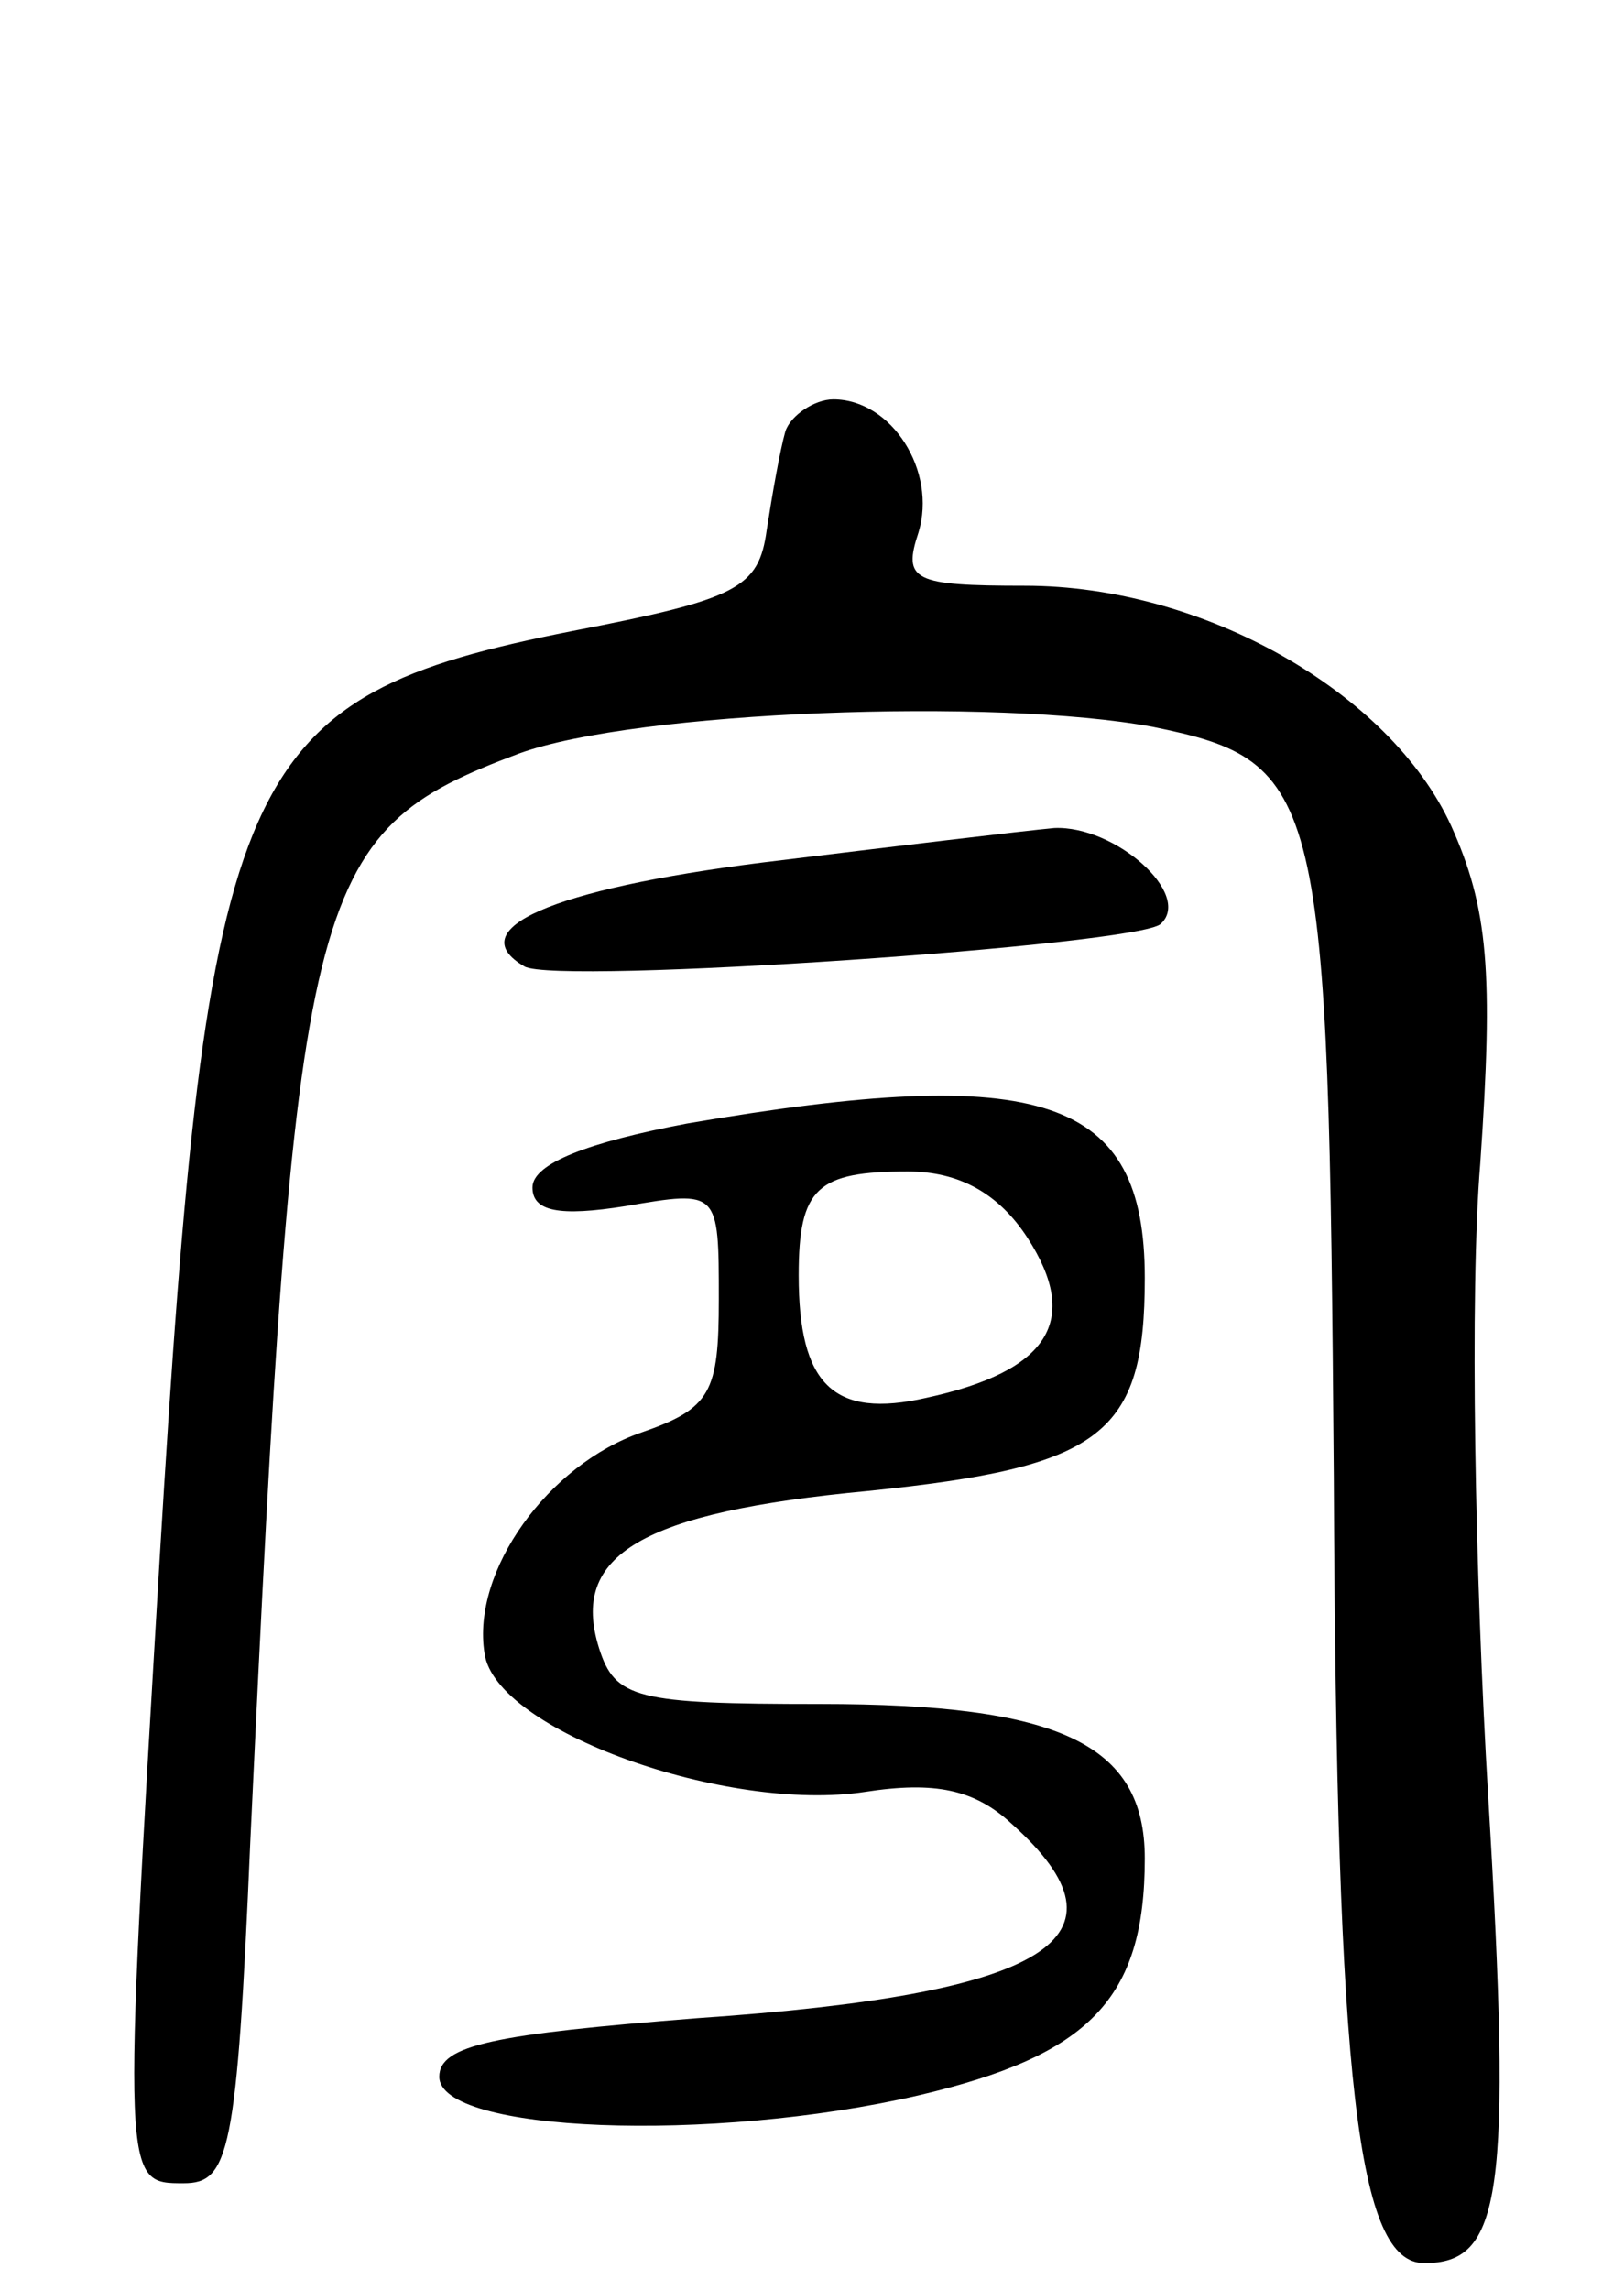 <svg version="1.0" xmlns="http://www.w3.org/2000/svg"
 width="61pt" height="86pt" viewBox="0 0 61 86"
 preserveAspectRatio="xMidYMid meet">
<g transform="translate(0,86) scale(0.1,-0.1)"
fill="#000000" stroke="none">
<path d="M295 698 c-2 -7 -5 -24 -7 -37 -3 -22 -11 -26 -73 -38 -126 -25 -137
-50 -155 -348 -14 -236 -14 -235 9 -235 17 0 20 11 25 128 17 361 21 379 101
409 44 16 179 21 238 10 64 -13 66 -24 68 -282 1 -229 9 -295 34 -295 29 0 33
25 24 175 -5 83 -7 190 -3 238 5 72 3 96 -11 127 -23 50 -93 90 -160 90 -42 0
-46 2 -40 20 7 23 -10 50 -32 50 -7 0 -16 -6 -18 -12z"/>
<path d="M286 536 c-79 -10 -113 -25 -89 -39 12 -7 231 8 239 16 12 11 -17 37
-40 36 -11 -1 -61 -7 -110 -13z"/>
<path d="M258 438 c-37 -7 -58 -15 -58 -24 0 -9 10 -11 35 -7 35 6 35 6 35
-35 0 -35 -3 -41 -29 -50 -35 -12 -64 -52 -59 -83 4 -29 91 -60 143 -52 26 4
41 1 55 -12 48 -43 14 -64 -118 -73 -76 -6 -97 -10 -97 -22 0 -21 102 -25 180
-7 64 15 85 36 85 89 0 43 -32 58 -122 58 -69 0 -77 2 -83 21 -11 35 16 51
101 59 88 9 104 21 104 80 0 68 -38 81 -172 58z m128 -43 c20 -31 8 -50 -38
-60 -35 -8 -48 5 -48 46 0 33 7 39 41 39 19 0 34 -8 45 -25z"/>
</g>
</svg>
